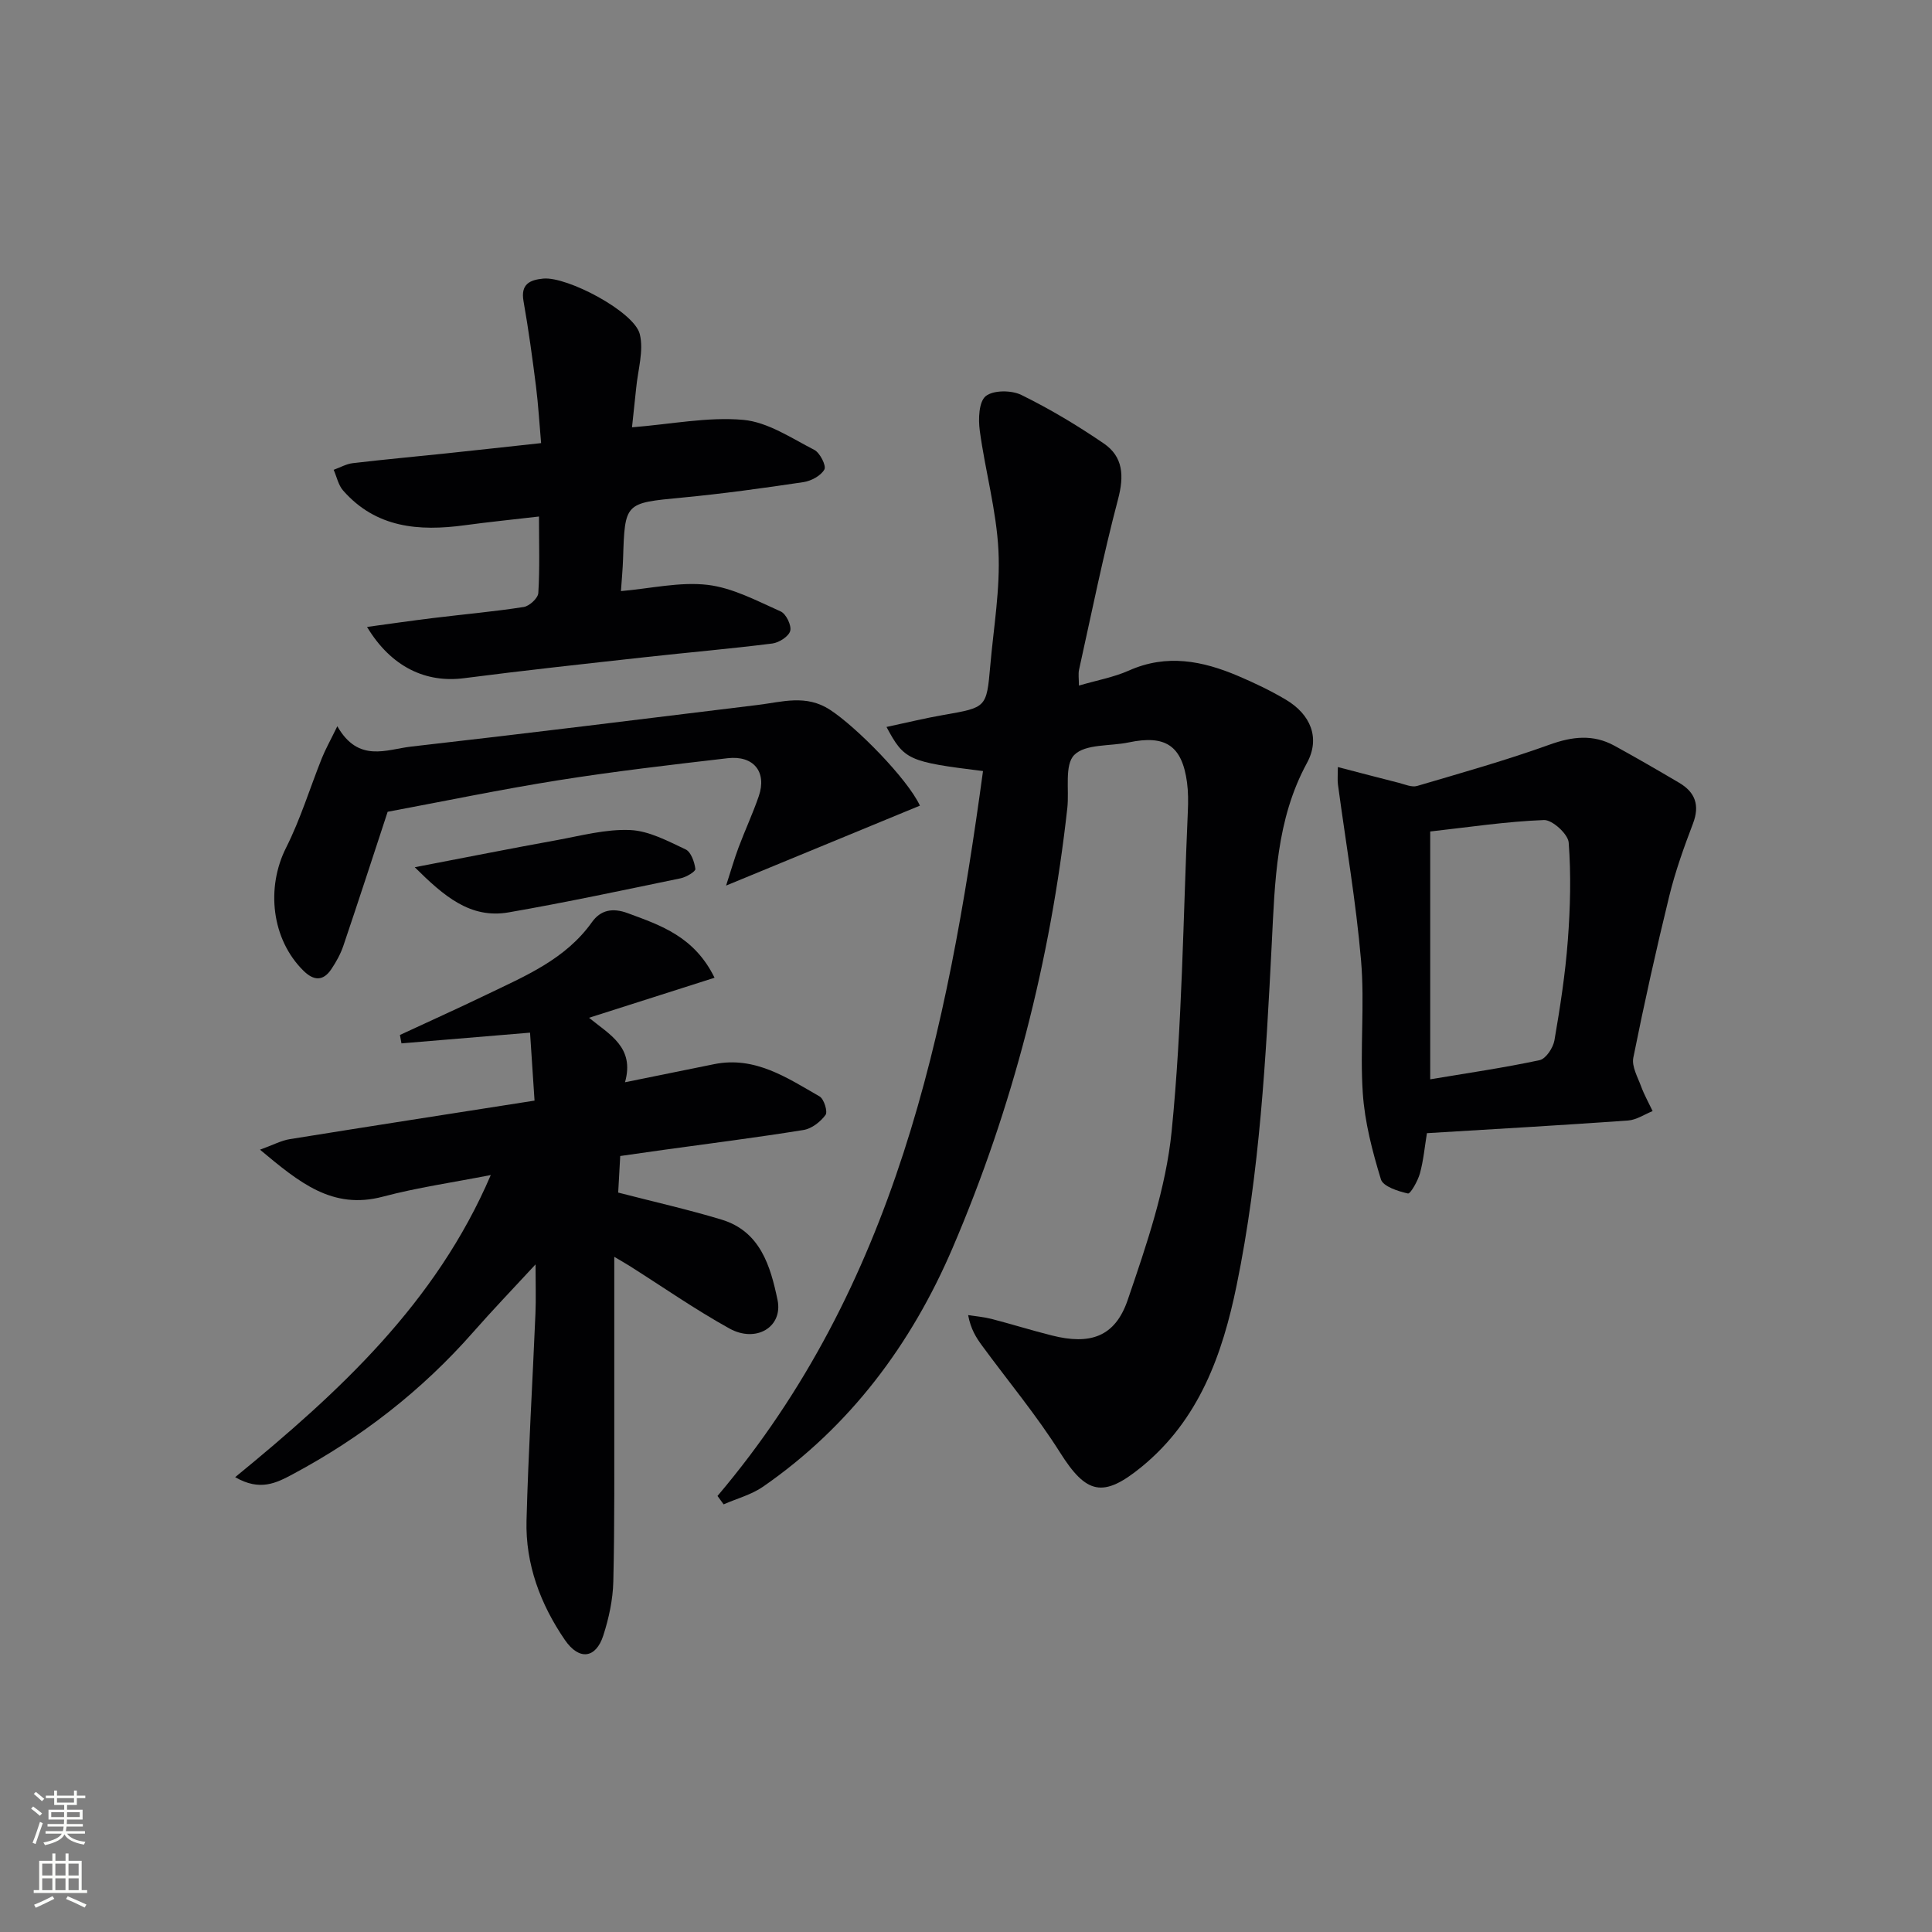 <svg enable-background="new 0 0 400 400" viewBox="0 0 400 400" xmlns="http://www.w3.org/2000/svg"><rect x="0" y="0" width="400" height="400" fill="#808080" stroke="none"/><g fill="#010103"><path d="m148.55 309.72c36.77-43.38 47.61-96.04 54.97-150.08-15.47-1.92-16.3-2.27-19.98-9.13 4.18-.89 8-1.83 11.88-2.5 8.79-1.54 8.84-1.48 9.6-10.13.69-7.95 2.09-15.95 1.7-23.85-.41-8.33-2.75-16.56-3.87-24.88-.32-2.38-.2-5.96 1.23-7.13 1.56-1.27 5.32-1.26 7.36-.26 5.92 2.9 11.63 6.33 17.08 10.05 4.04 2.76 4.23 6.73 2.96 11.55-3.08 11.66-5.46 23.5-8.07 35.28-.2.91-.03 1.91-.03 3.3 3.75-1.1 7.22-1.72 10.35-3.11 7.82-3.49 15.26-2.01 22.63 1.13 3.36 1.43 6.69 3.02 9.83 4.88 5.19 3.07 7.2 7.98 4.4 13.13-6.39 11.74-6.64 24.61-7.28 37.29-1.21 23.75-2.48 47.48-7.27 70.81-2.93 14.31-7.75 27.87-19.7 37.64-7.97 6.51-11.43 5.65-16.88-3-4.85-7.69-10.73-14.74-16.12-22.09-1.23-1.67-2.35-3.42-2.9-6.34 1.62.25 3.27.38 4.85.79 4.17 1.08 8.29 2.37 12.47 3.42 7.94 2.01 13.1.32 15.72-7.35 3.89-11.39 7.92-23.1 9.1-34.95 2.19-21.97 2.37-44.14 3.35-66.22.09-1.99.09-4.02-.17-5.99-1.04-7.61-4.46-9.88-12.08-8.27-3.86.81-8.96.28-11.26 2.59-2.07 2.07-1.03 7.2-1.44 10.97-3.5 31.54-11.29 62.04-23.78 91.16-8.51 19.84-21.19 36.9-39.23 49.38-2.4 1.66-5.42 2.45-8.15 3.65-.43-.6-.85-1.17-1.27-1.74z"/><path d="m48.69 305.83c21.59-17.67 41.57-36.06 52.92-62.55-7.88 1.54-15.23 2.59-22.36 4.48-10.46 2.76-17.29-2.95-25.42-9.73 2.76-1 4.41-1.9 6.16-2.18 16.71-2.69 33.44-5.28 50.68-7.98-.33-4.95-.63-9.49-.93-14.07-9.08.76-17.85 1.49-26.62 2.22-.11-.58-.21-1.16-.32-1.74 5.95-2.77 11.94-5.46 17.85-8.31 8.06-3.89 16.41-7.33 21.9-15.04 1.77-2.49 4.22-3.05 7.41-1.87 6.9 2.54 13.8 4.86 17.98 13.37-8.83 2.82-17.17 5.48-25.99 8.29 4.24 3.48 9.5 6.1 7.45 13.35 6.6-1.34 12.53-2.56 18.47-3.75 8.45-1.7 15.08 2.82 21.81 6.68.92.53 1.73 3.16 1.24 3.83-1.04 1.42-2.86 2.85-4.55 3.12-9.67 1.56-19.39 2.79-29.09 4.13-2.79.39-5.58.79-8.87 1.26-.15 2.66-.29 5.24-.42 7.57 7.39 1.91 14.46 3.5 21.38 5.59 8.06 2.43 10.15 9.66 11.61 16.63 1.17 5.61-4.45 8.99-9.98 5.91-7.11-3.94-13.8-8.61-20.68-12.96-.53-.34-1.08-.64-3.14-1.87 0 10.99.01 20.87 0 30.75-.02 12.17.09 24.33-.2 36.49-.09 3.75-.92 7.59-2.08 11.18-1.53 4.72-4.98 5.23-7.95.9-5.05-7.37-8.18-15.68-7.94-24.73.38-14.3 1.25-28.58 1.85-42.87.13-2.97.02-5.95.02-10.15-4.77 5.16-8.93 9.49-12.89 14-10.67 12.14-23.22 21.88-37.45 29.48-3.33 1.77-6.73 3.54-11.85.57z"/><path d="m295.43 234.61c-.46 2.8-.71 5.63-1.45 8.33-.44 1.58-1.97 4.27-2.48 4.16-2.05-.46-5.15-1.45-5.6-2.94-1.77-5.81-3.35-11.84-3.75-17.86-.61-9.12.42-18.36-.36-27.45-1.04-12.18-3.15-24.27-4.78-36.41-.13-.94-.02-1.92-.02-3.63 4.46 1.16 8.54 2.24 12.63 3.27 1.25.32 2.68.97 3.79.64 9.2-2.71 18.44-5.32 27.45-8.56 4.7-1.69 9-2.17 13.38.23 4.52 2.48 8.98 5.06 13.42 7.68 3.32 1.96 4.3 4.65 2.85 8.45-1.87 4.9-3.65 9.88-4.9 14.97-2.72 11.11-5.2 22.28-7.45 33.5-.36 1.8.9 4 1.61 5.93.65 1.76 1.58 3.42 2.39 5.12-1.7.68-3.36 1.83-5.09 1.95-13.73.98-27.48 1.76-41.64 2.62zm.68-11.15c7.74-1.3 15.25-2.38 22.66-3.97 1.29-.28 2.79-2.55 3.06-4.1 1.18-6.85 2.25-13.75 2.77-20.68.51-6.73.69-13.55.18-20.27-.13-1.75-3.39-4.72-5.11-4.66-7.84.3-15.64 1.49-23.56 2.37z"/><path d="m130.85 88.47c8.24-.66 15.74-2.2 23.05-1.54 5.06.46 9.93 3.77 14.69 6.21 1.17.6 2.52 3.28 2.09 4.06-.72 1.3-2.73 2.38-4.34 2.62-8.37 1.25-16.76 2.41-25.18 3.21-11.79 1.13-11.79.99-12.16 12.66-.07 2.11-.27 4.21-.44 6.69 6.23-.54 12.2-1.96 17.94-1.29 5.2.61 10.21 3.31 15.13 5.5 1.12.5 2.27 2.88 1.98 4.02-.3 1.15-2.31 2.44-3.7 2.62-8.72 1.1-17.49 1.85-26.23 2.82-12.54 1.39-25.08 2.74-37.59 4.36-7.92 1.03-15.1-2.3-20.1-10.61 4.83-.66 9.25-1.3 13.67-1.84 6.26-.77 12.55-1.32 18.77-2.29 1.17-.18 2.95-1.82 3.02-2.88.32-5.1.14-10.24.14-15.85-5.57.65-10.5 1.14-15.4 1.81-9.46 1.28-18.35.56-25.16-7.2-.99-1.13-1.31-2.84-1.95-4.28 1.32-.47 2.61-1.22 3.97-1.38 6.43-.76 12.88-1.34 19.32-2.02 6.27-.66 12.53-1.36 19.66-2.13-.35-3.94-.57-7.83-1.05-11.69-.75-5.91-1.55-11.82-2.59-17.69-.63-3.54 1.3-4.41 4.08-4.68 4.94-.48 18.82 6.83 19.99 11.49.86 3.46-.4 7.45-.75 11.21-.26 2.58-.56 5.19-.86 8.09z"/><path d="m69.84 150.36c4.37 7.66 10.19 4.79 15.31 4.21 23.93-2.71 47.84-5.7 71.75-8.62 5.04-.61 9.97-2.24 14.94 1 5.47 3.56 16.02 14.27 18.62 19.85-12.99 5.36-25.98 10.71-40.13 16.55 1.01-3.12 1.7-5.53 2.57-7.86 1.34-3.58 2.96-7.05 4.2-10.66 1.71-4.99-1.05-8.47-6.45-7.85-11.71 1.36-23.44 2.72-35.08 4.57-11.94 1.9-23.79 4.37-35.31 6.52-3.04 9.25-6.05 18.53-9.18 27.77-.58 1.7-1.49 3.34-2.5 4.84-1.7 2.51-3.64 2.38-5.75.3-6.6-6.5-7.8-17.15-3.59-25.49 2.98-5.91 4.92-12.33 7.39-18.5.71-1.78 1.67-3.48 3.21-6.63z"/><path d="m85.87 179.55c10.64-2.04 20.01-3.91 29.41-5.61 5.04-.92 10.16-2.31 15.19-2.09 3.9.17 7.81 2.29 11.48 4.01 1.12.53 1.83 2.6 2.02 4.05.07.52-1.88 1.69-3.04 1.93-11.86 2.45-23.71 4.99-35.64 7.06-7.92 1.36-13.36-3.34-19.42-9.35z"/></g><path d="m6.44 374.46.42-.45c.65.47 1.27.95 1.85 1.44l-.45.49c-.65-.56-1.25-1.06-1.82-1.48m.93 7.33-.63-.26c.55-1.36 1.05-2.8 1.53-4.33.19.1.38.19.59.27-.47 1.29-.96 2.73-1.49 4.32m-.38-10.38.44-.42c.43.34 1.01.82 1.74 1.44l-.49.49c-.53-.51-1.09-1.01-1.69-1.51m2.5.35h1.72v-1.04h.59v1.04h3.52v-1.04h.59v1.04h1.75v.53h-1.75v1.42h-2.03v.97h3.22v2.03h-3.24c0 .35-.01.66-.03.93h3.32v.53h-3.37c-.03.27-.08.58-.15.94h3.96v.53h-3.71c.67.92 1.93 1.48 3.79 1.68-.13.24-.23.44-.29.59-2.13-.38-3.48-1.08-4.04-2.12-.43.97-1.77 1.72-4.03 2.23-.09-.19-.2-.37-.33-.55 2.1-.42 3.37-1.03 3.81-1.83h-3.36v-.53h3.58c.08-.29.13-.61.16-.94h-3.33v-.53h3.39c.02-.27.04-.58.04-.93h-3.23v-2.03h3.25v-.97h-2.07v-1.42h-1.73zm1.12 3.44v1h2.65c.01-.3.02-.44.01-.4v-.25-.35zm1.19-2h3.52v-.91h-3.52zm4.71 2h-2.63v.59c0 .15-.01.28-.01.4h2.64z" fill="#fbfcfa"/><path d="m13.56 383.74h.63v1.52h2.72v6.07h1.13v.6h-11.06v-.6h1.13v-6.07h2.73v-1.52h.63v1.52h2.1v-1.52zm-2.69 8.83.38.56c-1.24.63-2.53 1.25-3.85 1.85-.1-.21-.21-.42-.34-.63 1.37-.55 2.63-1.15 3.81-1.78m-2.13-4.27h2.1v-2.45h-2.1zm0 3.04h2.1v-2.46h-2.1zm2.72-3.04h2.1v-2.45h-2.1zm0 3.04h2.1v-2.46h-2.1zm6.07 3.6c-1.41-.71-2.7-1.3-3.86-1.78l.35-.56c1.45.62 2.75 1.19 3.88 1.72zm-1.25-9.09h-2.1v2.45h2.1zm-2.09 5.49h2.1v-2.46h-2.1z" fill="#fbfcfa"/></svg>
